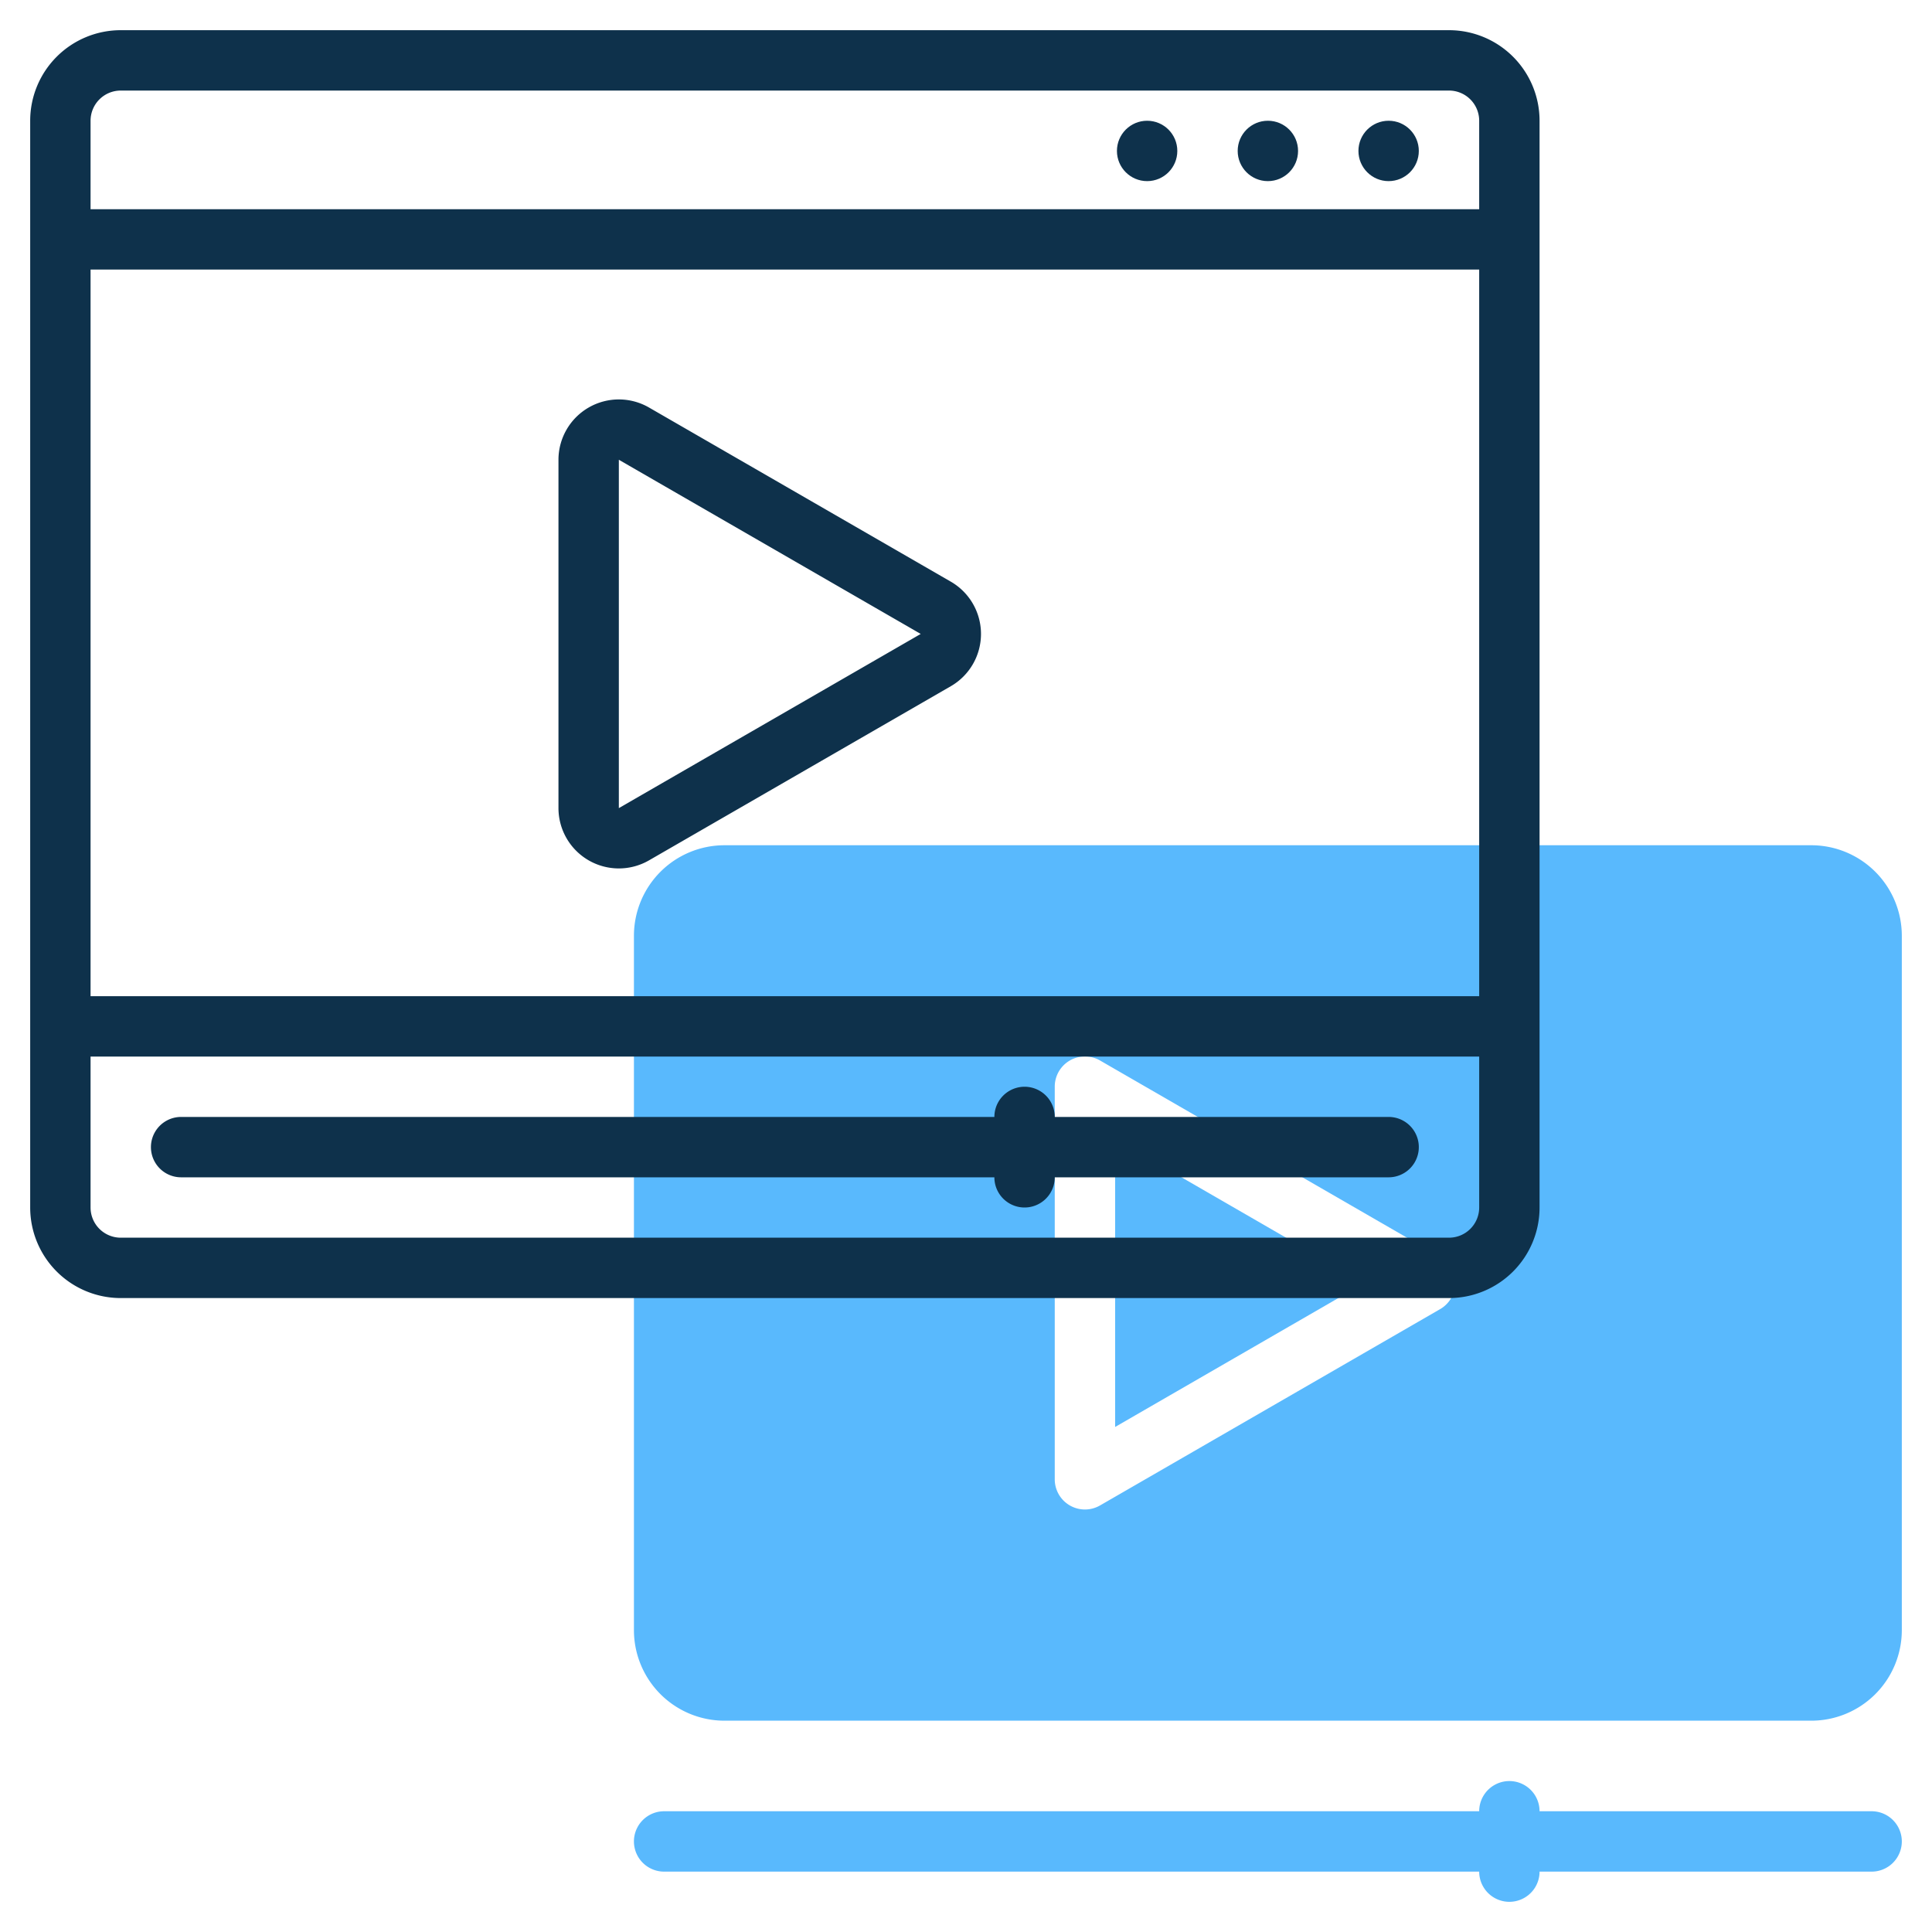 <?xml version="1.0" encoding="UTF-8" standalone="no"?>
<svg
   xmlns:dc="http://purl.org/dc/elements/1.1/"
   xmlns:cc="http://creativecommons.org/ns#"
   xmlns:rdf="http://www.w3.org/1999/02/22-rdf-syntax-ns#"
   xmlns:svg="http://www.w3.org/2000/svg"
   xmlns="http://www.w3.org/2000/svg"
   xmlns:sodipodi="http://sodipodi.sourceforge.net/DTD/sodipodi-0.dtd"
   xmlns:inkscape="http://www.inkscape.org/namespaces/inkscape"
   id="Icons"
   height="512"
   viewBox="0 0 64 64"
   width="512"
   version="1.1"
   sodipodi:docname="i_video.svg"
   inkscape:version="0.92.4 (5da689c313, 2019-01-14)">
  <defs
     id="defs6966" />
  <sodipodi:namedview
     pagecolor="#ffffff"
     bordercolor="#666666"
     borderopacity="1"
     objecttolerance="10"
     gridtolerance="10"
     guidetolerance="10"
     inkscape:pageopacity="0"
     inkscape:pageshadow="2"
     inkscape:window-width="1278"
     inkscape:window-height="1408"
     id="namedview6964"
     showgrid="false"
     inkscape:zoom="0.921875"
     inkscape:cx="317.00415"
     inkscape:cy="225.49458"
     inkscape:window-x="1273"
     inkscape:window-y="0"
     inkscape:window-maximized="0"
     inkscape:current-layer="Icons" />
  <path
     d="m36.94 47.27 8.26-4.77-8.26-4.77z"
     fill="#c4a2fc"
     id="path6943"
     style="fill:#59b9fd;fill-opacity:1" />
  <path
     d="m60 28h-36a3 3 0 0 0 -3 3v23a3 3 0 0 0 3 3h36a3 3 0 0 0 3-3v-23a3 3 0 0 0 -3-3zm-12.3 15.37-11.26 6.5a1 1 0 0 1 -1.5-.87v-13a1 1 0 0 1 1.5-.87l11.26 6.5a1 1 0 0 1 0 1.74z"
     fill="#c4a2fc"
     id="path6945"
     style="fill:#59b9fd;fill-opacity:1" />
  <path
     d="m62 60h-11a1 1 0 0 0 -2 0h-27a1 1 0 0 0 0 2h27a1 1 0 0 0 2 0h11a1 1 0 0 0 0-2z"
     fill="#c4a2fc"
     id="path6947"
     style="fill:#59b9fd;fill-opacity:1" />
  <g
     fill="#151a6a"
     id="g6961"
     style="fill:#0e314b;fill-opacity:1">
    <path
       d="m48 1h-44a3 3 0 0 0 -3 3v36a3 3 0 0 0 3 3h44a3 3 0 0 0 3-3v-36a3 3 0 0 0 -3-3zm-45 7.93h46v24.07h-46zm1-5.93h44a1 1 0 0 1 1 1v2.93h-46v-2.93a1 1 0 0 1 1-1zm44 38h-44a1 1 0 0 1 -1-1v-5h46v5a1 1 0 0 1 -1 1z"
       id="path6949"
       style="fill:#0e314b;fill-opacity:1" />
    <circle
       cx="38"
       cy="5"
       r="1"
       id="circle6951"
       style="fill:#0e314b;fill-opacity:1" />
    <circle
       cx="42"
       cy="5"
       r="1"
       id="circle6953"
       style="fill:#0e314b;fill-opacity:1" />
    <circle
       cx="46"
       cy="5"
       r="1"
       id="circle6955"
       style="fill:#0e314b;fill-opacity:1" />
    <path
       d="m46 37h-11.06a1 1 0 0 0 -2 0h-26.94a1 1 0 0 0 0 2h26.94a1 1 0 0 0 2 0h11.06a1 1 0 0 0 0-2z"
       id="path6957"
       style="fill:#0e314b;fill-opacity:1" />
    <path
       d="m31.5 19.27-10-5.77a2 2 0 0 0 -3 1.73v11.54a2 2 0 0 0 3 1.73l10-5.77a2 2 0 0 0 0-3.46zm-11 7.5v-11.54l10 5.77z"
       id="path6959"
       style="fill:#0e314b;fill-opacity:1" />
  </g>
</svg>
